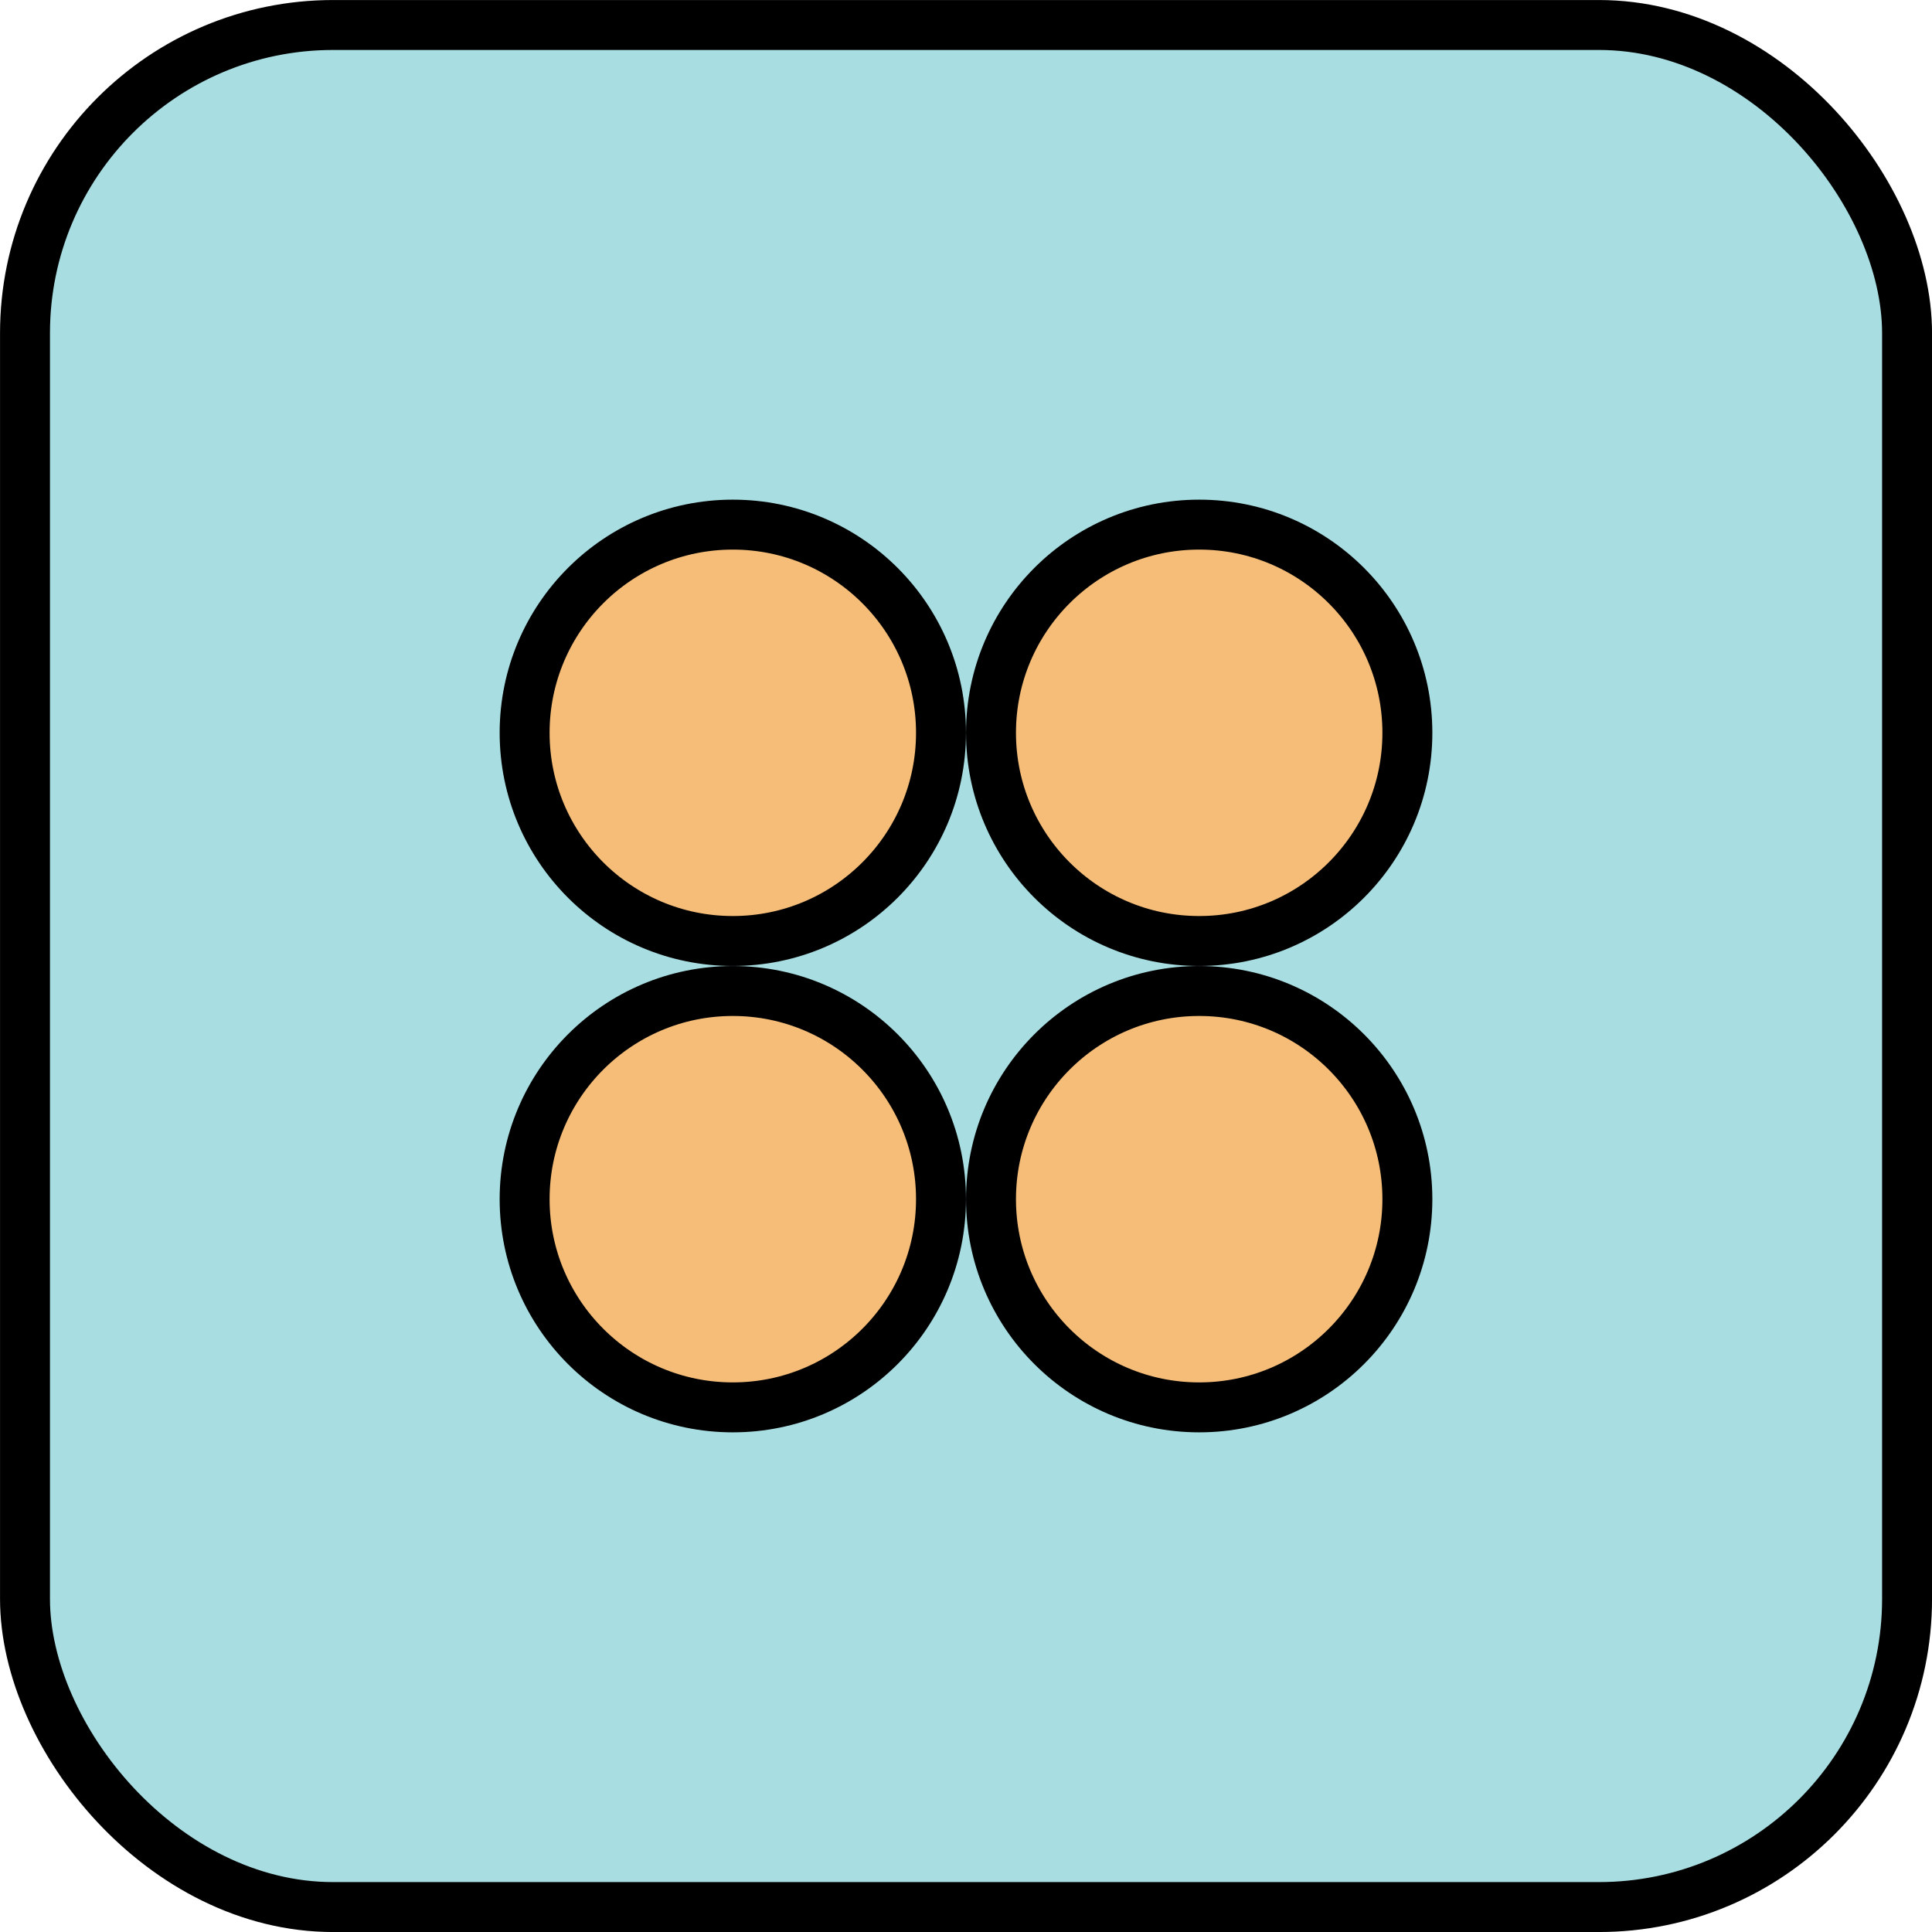 <svg width="33" height="33" viewBox="0 0 33 33" fill="none" xmlns="http://www.w3.org/2000/svg">
<rect x="0.427" y="0.427" width="32.147" height="32.147" rx="5.263" fill="#A8DEE2" stroke="black" stroke-width="0.853"/>
<circle cx="20.483" cy="12.517" r="3.556" fill="#F5BD78" stroke="black" stroke-width="0.853"/>
<circle cx="12.517" cy="12.517" r="3.556" fill="#F5BD78" stroke="black" stroke-width="0.853"/>
<circle cx="12.517" cy="20.483" r="3.556" fill="#F5BD78" stroke="black" stroke-width="0.853"/>
<circle cx="20.483" cy="20.483" r="3.556" fill="#F5BD78" stroke="black" stroke-width="0.853"/>
</svg>
